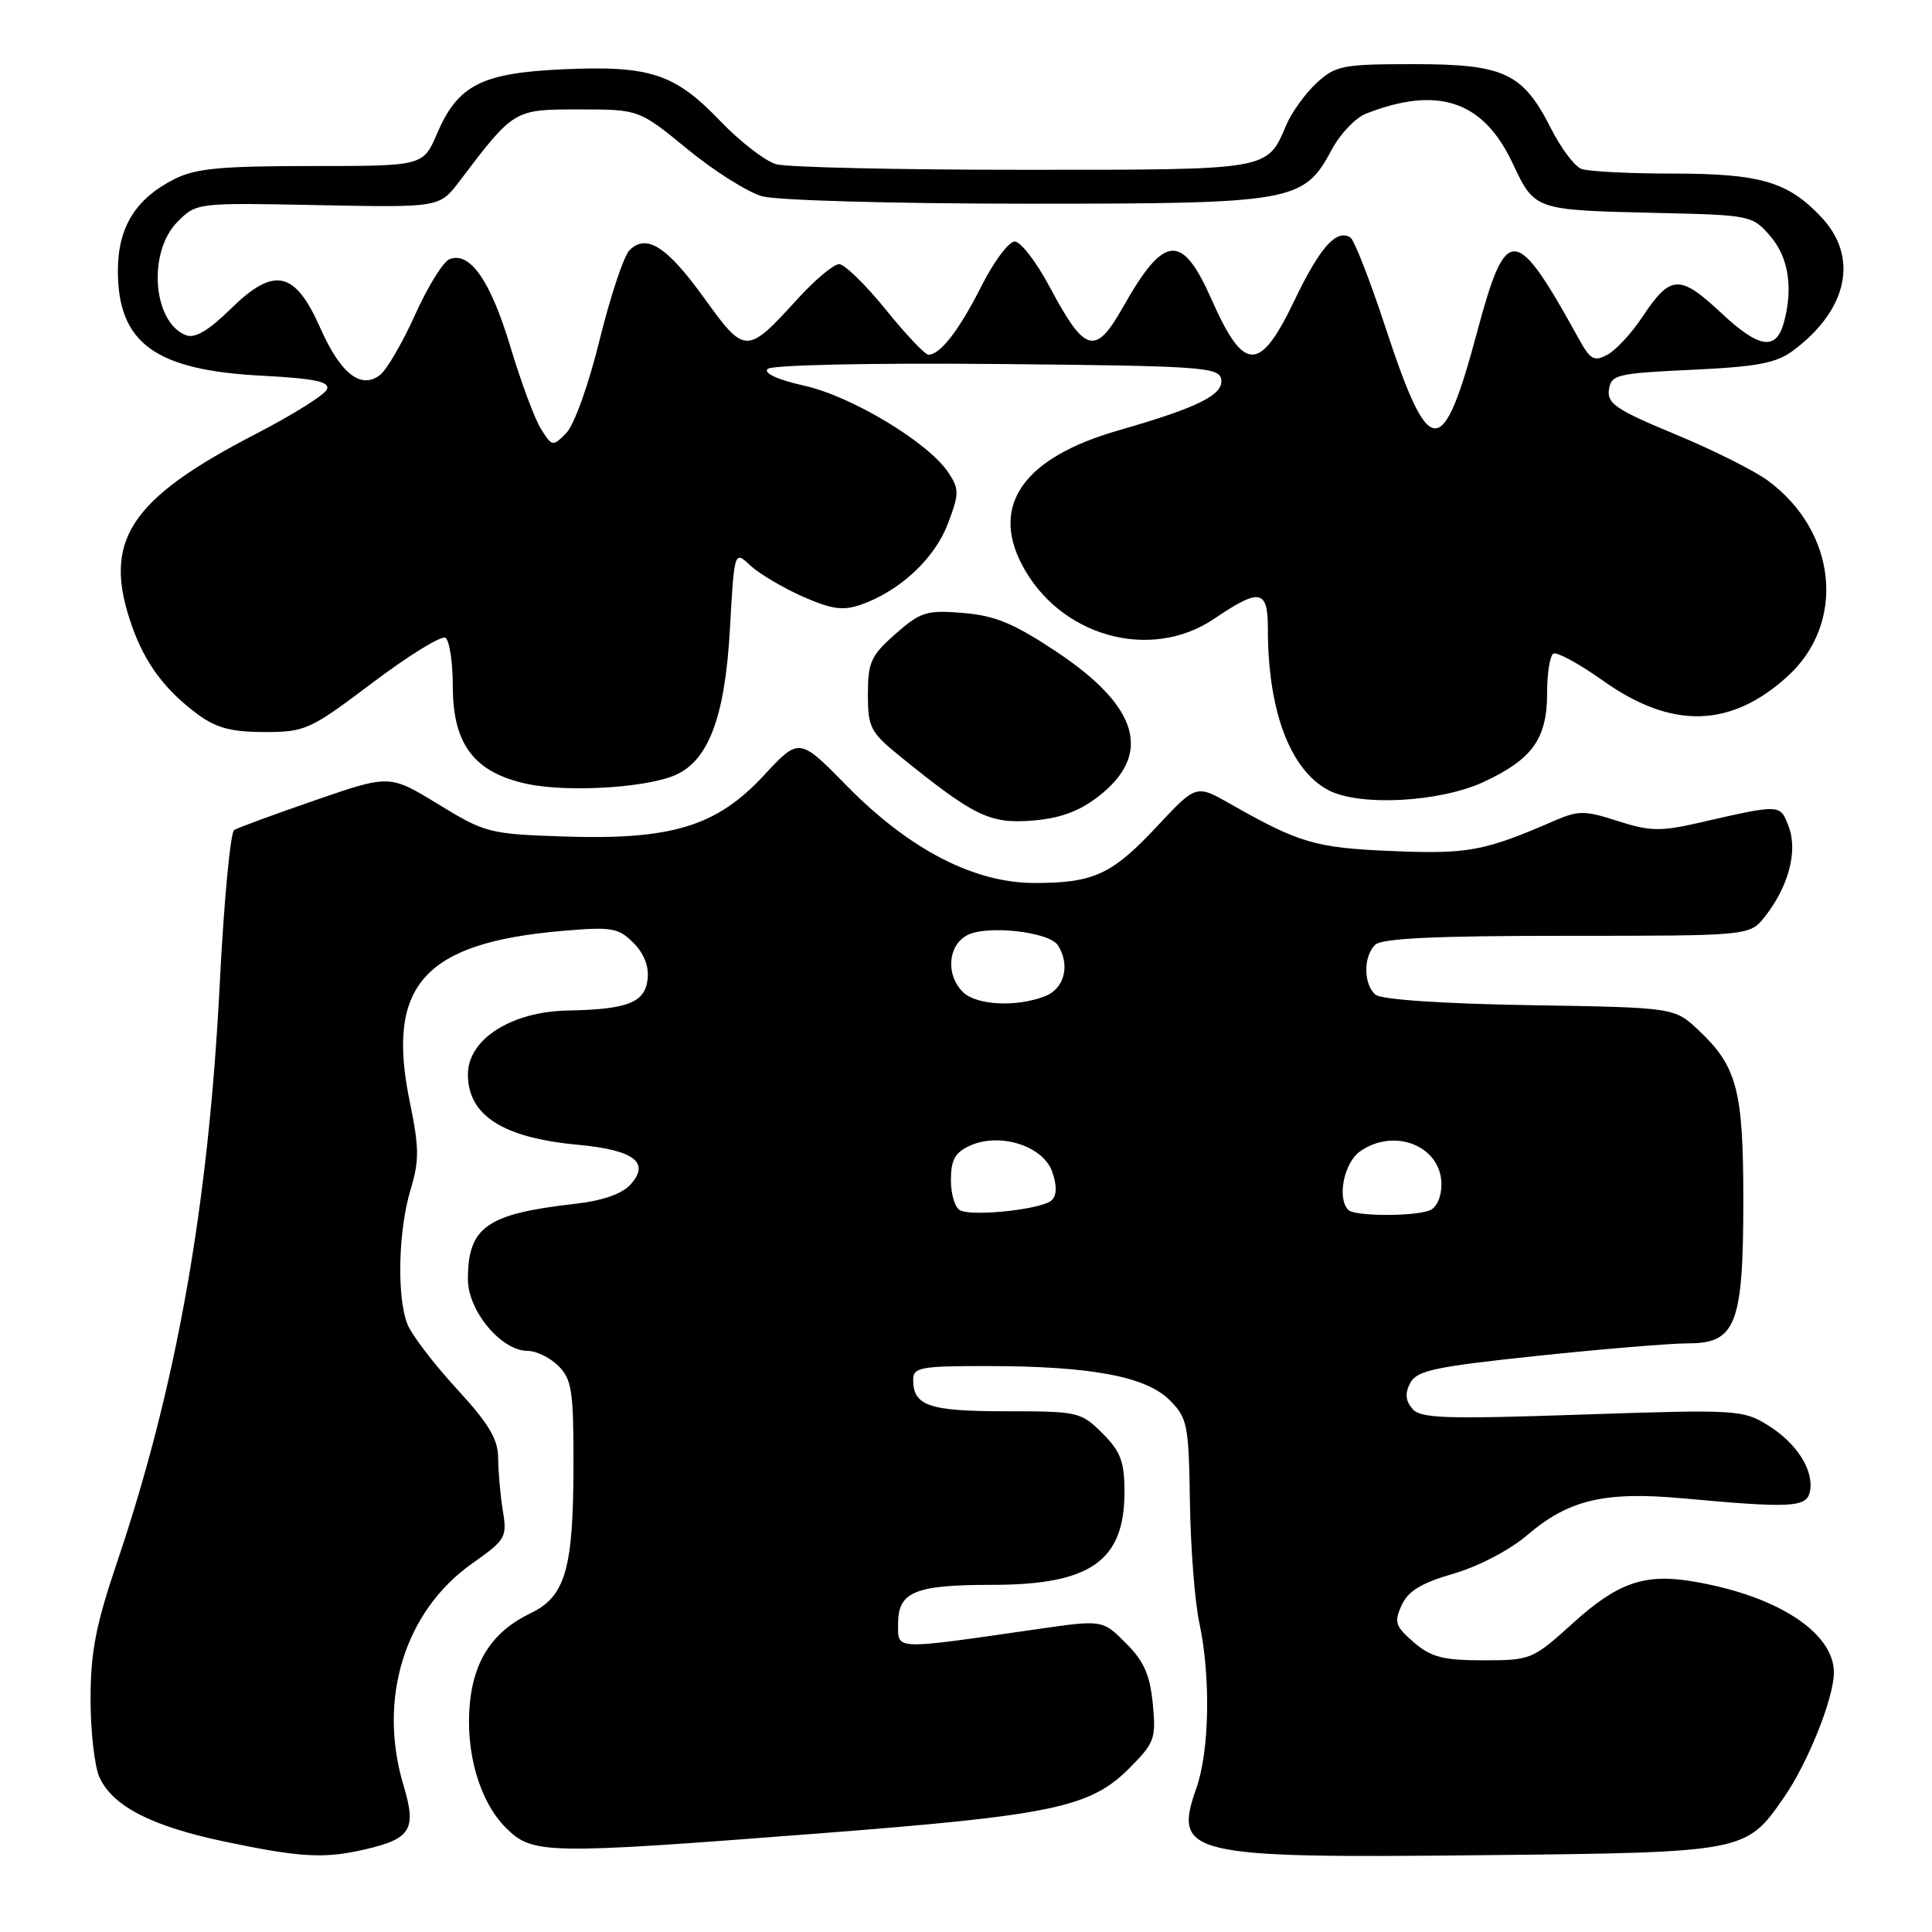 <?xml version="1.0" encoding="UTF-8" standalone="no"?>
<!DOCTYPE svg PUBLIC "-//W3C//DTD SVG 1.1//EN" "http://www.w3.org/Graphics/SVG/1.1/DTD/svg11.dtd" >
<svg xmlns="http://www.w3.org/2000/svg" xmlns:xlink="http://www.w3.org/1999/xlink" version="1.1" viewBox="0 0 256 256">
 <g >
 <path fill="currentColor"
d=" M 48.39 245.05 C 54.47 243.64 55.22 242.39 53.47 236.58 C 50.02 225.10 53.62 213.47 62.59 207.15 C 67.01 204.04 67.21 203.69 66.63 200.19 C 66.30 198.16 66.02 195.03 66.01 193.24 C 66.00 190.69 64.80 188.68 60.46 183.96 C 57.42 180.65 54.49 176.80 53.96 175.40 C 52.57 171.75 52.78 163.05 54.38 157.72 C 55.57 153.77 55.56 152.12 54.29 145.96 C 51.12 130.54 56.18 124.91 74.61 123.34 C 81.05 122.79 81.94 122.94 83.93 124.93 C 85.34 126.34 86.01 128.07 85.81 129.77 C 85.45 132.86 83.16 133.75 75.23 133.90 C 67.74 134.04 62.00 137.71 62.00 142.36 C 62.00 147.79 66.62 150.76 76.50 151.68 C 84.02 152.38 86.20 154.02 83.54 156.96 C 82.40 158.21 79.84 159.10 76.15 159.52 C 64.48 160.84 62.00 162.59 62.00 169.51 C 62.00 173.70 66.42 179.00 69.92 179.00 C 71.07 179.00 72.90 179.90 74.00 181.00 C 75.75 182.75 76.00 184.33 75.99 193.75 C 75.99 207.89 74.95 211.53 70.29 213.77 C 65.37 216.13 62.81 219.93 62.26 225.68 C 61.64 232.13 63.53 238.68 67.00 242.16 C 70.57 245.73 72.09 245.75 108.50 242.94 C 139.40 240.55 144.44 239.50 149.61 234.33 C 152.99 230.94 153.20 230.39 152.75 225.76 C 152.38 221.93 151.58 220.11 149.18 217.72 C 146.09 214.62 146.09 214.62 137.29 215.89 C 118.22 218.64 119.00 218.67 119.00 215.16 C 119.00 210.91 121.21 210.00 131.48 210.00 C 144.49 210.00 149.00 206.84 149.00 197.70 C 149.00 193.67 148.50 192.35 146.08 189.92 C 143.24 187.09 142.86 187.00 133.28 187.00 C 123.09 187.00 121.00 186.29 121.00 182.80 C 121.00 181.19 122.03 181.00 130.75 181.01 C 144.49 181.01 151.83 182.38 154.96 185.50 C 157.35 187.89 157.51 188.71 157.67 199.03 C 157.76 205.07 158.32 212.28 158.92 215.05 C 160.44 222.13 160.26 232.00 158.54 236.89 C 155.40 245.79 157.29 246.24 196.50 245.82 C 231.25 245.46 231.34 245.44 236.36 238.20 C 239.56 233.59 243.00 224.99 243.00 221.62 C 243.00 216.29 235.40 211.39 224.27 209.54 C 217.89 208.47 214.33 209.72 208.39 215.10 C 203.09 219.90 202.84 220.00 196.55 220.00 C 191.21 220.00 189.64 219.59 187.34 217.62 C 184.89 215.50 184.70 214.95 185.72 212.71 C 186.58 210.82 188.33 209.75 192.63 208.51 C 195.92 207.55 200.09 205.37 202.38 203.40 C 207.86 198.72 212.62 197.59 223.00 198.54 C 237.39 199.86 239.41 199.75 239.83 197.62 C 240.38 194.83 238.07 191.20 234.22 188.83 C 230.94 186.80 230.07 186.75 209.60 187.44 C 191.28 188.06 188.20 187.95 187.12 186.64 C 186.22 185.56 186.15 184.58 186.88 183.22 C 187.75 181.60 190.20 181.08 203.70 179.66 C 212.39 178.74 221.40 178.00 223.72 178.00 C 230.02 178.00 231.00 175.45 231.00 159.02 C 231.00 144.45 230.17 141.31 225.06 136.50 C 221.87 133.50 221.87 133.50 202.71 133.19 C 191.16 133.00 183.05 132.45 182.28 131.81 C 180.67 130.48 180.62 126.78 182.20 125.20 C 183.07 124.33 190.12 124.00 207.63 124.00 C 231.85 124.00 231.85 124.00 233.87 121.44 C 237.00 117.46 238.24 112.76 237.01 109.53 C 235.86 106.51 236.04 106.52 224.86 109.08 C 220.03 110.18 218.54 110.14 214.36 108.79 C 210.00 107.38 209.14 107.38 206.00 108.74 C 196.68 112.79 194.54 113.19 184.50 112.77 C 174.32 112.35 172.20 111.74 163.00 106.51 C 158.50 103.95 158.50 103.95 153.35 109.46 C 147.34 115.89 144.94 117.00 137.08 117.00 C 129.06 117.00 120.49 112.56 112.20 104.12 C 105.90 97.70 105.90 97.70 101.20 102.76 C 94.95 109.50 88.98 111.32 74.69 110.84 C 64.85 110.51 64.28 110.37 58.06 106.56 C 51.63 102.63 51.63 102.63 41.78 106.03 C 36.36 107.90 31.52 109.68 31.03 109.98 C 30.53 110.29 29.66 119.53 29.11 130.52 C 27.61 159.89 23.38 183.71 15.53 206.95 C 12.69 215.35 12.00 218.91 12.00 225.15 C 12.00 229.42 12.53 234.06 13.17 235.48 C 14.93 239.34 20.04 241.97 29.76 244.02 C 39.79 246.13 42.97 246.31 48.39 245.05 Z  M 145.42 105.63 C 152.77 100.02 150.98 93.67 139.99 86.36 C 134.35 82.61 131.86 81.57 127.62 81.22 C 122.78 80.82 122.01 81.06 118.66 83.99 C 115.41 86.85 115.00 87.74 115.00 91.98 C 115.00 96.39 115.32 97.02 119.25 100.21 C 129.03 108.13 131.12 109.16 136.68 108.74 C 140.35 108.46 142.89 107.56 145.42 105.63 Z  M 196.62 103.60 C 203.06 100.60 205.00 97.87 205.00 91.84 C 205.00 89.24 205.37 86.89 205.82 86.61 C 206.27 86.33 209.25 87.95 212.43 90.21 C 221.52 96.66 229.32 96.47 236.85 89.63 C 244.64 82.55 243.43 70.45 234.25 63.68 C 232.46 62.36 226.92 59.59 221.94 57.53 C 214.18 54.31 212.93 53.47 213.19 51.64 C 213.48 49.64 214.21 49.47 224.18 49.00 C 232.91 48.59 235.37 48.12 237.62 46.44 C 244.85 41.03 246.32 34.08 241.35 28.79 C 236.91 24.07 233.28 23.00 221.61 23.00 C 215.87 23.00 210.43 22.72 209.54 22.38 C 208.64 22.03 206.83 19.63 205.52 17.03 C 201.78 9.65 199.32 8.50 187.33 8.50 C 177.88 8.50 176.98 8.68 174.45 11.00 C 172.96 12.38 171.15 14.89 170.43 16.58 C 167.86 22.60 168.45 22.50 135.60 22.50 C 119.04 22.50 104.31 22.17 102.85 21.76 C 101.40 21.35 98.06 18.77 95.43 16.03 C 89.40 9.74 86.13 8.67 74.64 9.18 C 63.81 9.67 60.67 11.26 57.92 17.69 C 56.07 22.00 56.07 22.00 41.29 22.00 C 29.19 22.00 25.88 22.32 23.07 23.75 C 17.93 26.37 15.62 30.14 15.62 35.88 C 15.62 45.45 20.54 49.05 34.66 49.78 C 41.68 50.15 43.72 50.57 43.33 51.57 C 43.06 52.30 38.84 54.94 33.97 57.46 C 17.07 66.19 13.51 71.69 17.48 82.94 C 19.23 87.91 21.87 91.45 26.21 94.66 C 28.66 96.46 30.68 97.00 35.04 97.00 C 40.45 97.00 41.07 96.72 49.37 90.46 C 54.14 86.86 58.49 84.18 59.02 84.51 C 59.56 84.85 60.00 87.76 60.00 90.98 C 60.00 98.63 62.85 102.37 69.83 103.87 C 74.97 104.97 84.87 104.45 89.10 102.86 C 93.76 101.11 96.04 95.30 96.71 83.48 C 97.30 72.94 97.30 72.94 99.41 74.92 C 100.58 76.01 103.69 77.86 106.33 79.03 C 110.19 80.74 111.70 80.95 114.06 80.13 C 119.19 78.34 123.82 74.05 125.58 69.44 C 127.11 65.42 127.12 64.83 125.68 62.64 C 123.09 58.68 112.88 52.51 106.58 51.11 C 103.06 50.32 101.15 49.45 101.71 48.89 C 102.24 48.36 115.08 48.08 132.05 48.23 C 159.04 48.48 161.50 48.64 161.81 50.23 C 162.20 52.29 158.77 54.00 148.23 57.02 C 135.75 60.59 131.25 66.82 135.40 74.80 C 140.36 84.32 152.43 87.72 160.90 81.98 C 166.96 77.88 168.00 78.08 168.00 83.36 C 168.00 94.24 170.98 102.10 176.10 104.74 C 180.26 106.87 190.84 106.29 196.62 103.60 Z  M 127.25 160.39 C 126.56 160.09 126.00 158.29 126.00 156.40 C 126.00 153.69 126.54 152.71 128.52 151.81 C 132.47 150.01 138.22 151.83 139.42 155.26 C 140.06 157.08 140.04 158.36 139.37 159.03 C 138.19 160.21 129.11 161.23 127.25 160.39 Z  M 178.67 160.33 C 177.13 158.80 178.08 154.06 180.22 152.56 C 184.80 149.35 191.00 151.88 191.00 156.95 C 191.00 158.61 190.35 160.04 189.42 160.39 C 187.29 161.21 179.50 161.17 178.67 160.33 Z  M 127.57 131.43 C 125.30 129.16 125.60 125.28 128.15 123.92 C 130.74 122.54 139.04 123.46 140.18 125.26 C 141.85 127.89 141.04 131.03 138.43 132.02 C 134.59 133.49 129.34 133.20 127.57 131.43 Z  M 71.70 56.87 C 70.87 55.57 69.04 50.64 67.62 45.92 C 65.00 37.20 62.28 33.29 59.57 34.34 C 58.74 34.65 56.68 37.97 55.00 41.71 C 53.32 45.44 51.22 49.05 50.33 49.71 C 47.79 51.62 45.11 49.49 42.43 43.44 C 39.08 35.87 36.33 35.28 30.59 40.91 C 27.65 43.80 25.83 44.87 24.65 44.42 C 20.23 42.72 19.53 33.38 23.53 29.38 C 26.05 26.86 26.08 26.86 42.15 27.18 C 58.24 27.50 58.24 27.50 60.87 24.03 C 68.13 14.46 68.07 14.50 76.75 14.50 C 84.67 14.50 84.67 14.50 91.09 19.76 C 94.61 22.66 99.08 25.47 101.00 26.01 C 102.94 26.55 118.50 26.99 136.00 26.99 C 171.53 27.00 172.74 26.78 176.50 19.77 C 177.60 17.72 179.62 15.60 181.00 15.06 C 190.52 11.34 196.51 13.34 200.39 21.55 C 203.41 27.91 203.15 27.83 219.84 28.22 C 231.96 28.50 232.22 28.55 234.59 31.31 C 236.98 34.09 237.62 38.10 236.39 42.68 C 235.36 46.52 233.12 46.19 228.07 41.47 C 222.56 36.31 221.34 36.38 217.60 42.03 C 216.18 44.17 214.11 46.40 212.99 47.00 C 211.24 47.94 210.73 47.67 209.23 44.95 C 200.78 29.63 199.60 29.55 195.72 44.01 C 191.12 61.18 189.40 61.08 183.54 43.26 C 181.51 37.08 179.43 31.77 178.93 31.46 C 177.08 30.31 174.90 32.77 171.53 39.79 C 166.93 49.41 164.83 49.39 160.54 39.68 C 156.61 30.81 154.27 31.01 148.80 40.70 C 145.14 47.18 143.77 46.81 139.11 38.06 C 137.34 34.72 135.24 32.00 134.46 32.00 C 133.67 32.00 131.69 34.65 130.06 37.88 C 127.09 43.77 124.59 47.00 123.02 47.00 C 122.57 47.00 120.01 44.30 117.35 41.00 C 114.68 37.71 111.91 35.01 111.19 35.00 C 110.47 35.00 108.00 37.07 105.70 39.59 C 98.95 47.01 98.72 47.01 93.34 39.54 C 88.39 32.66 85.66 30.91 83.41 33.16 C 82.66 33.91 80.88 39.25 79.46 45.01 C 78.02 50.90 76.08 56.32 75.04 57.37 C 73.25 59.20 73.17 59.18 71.70 56.87 Z "/>
</g>
</svg>